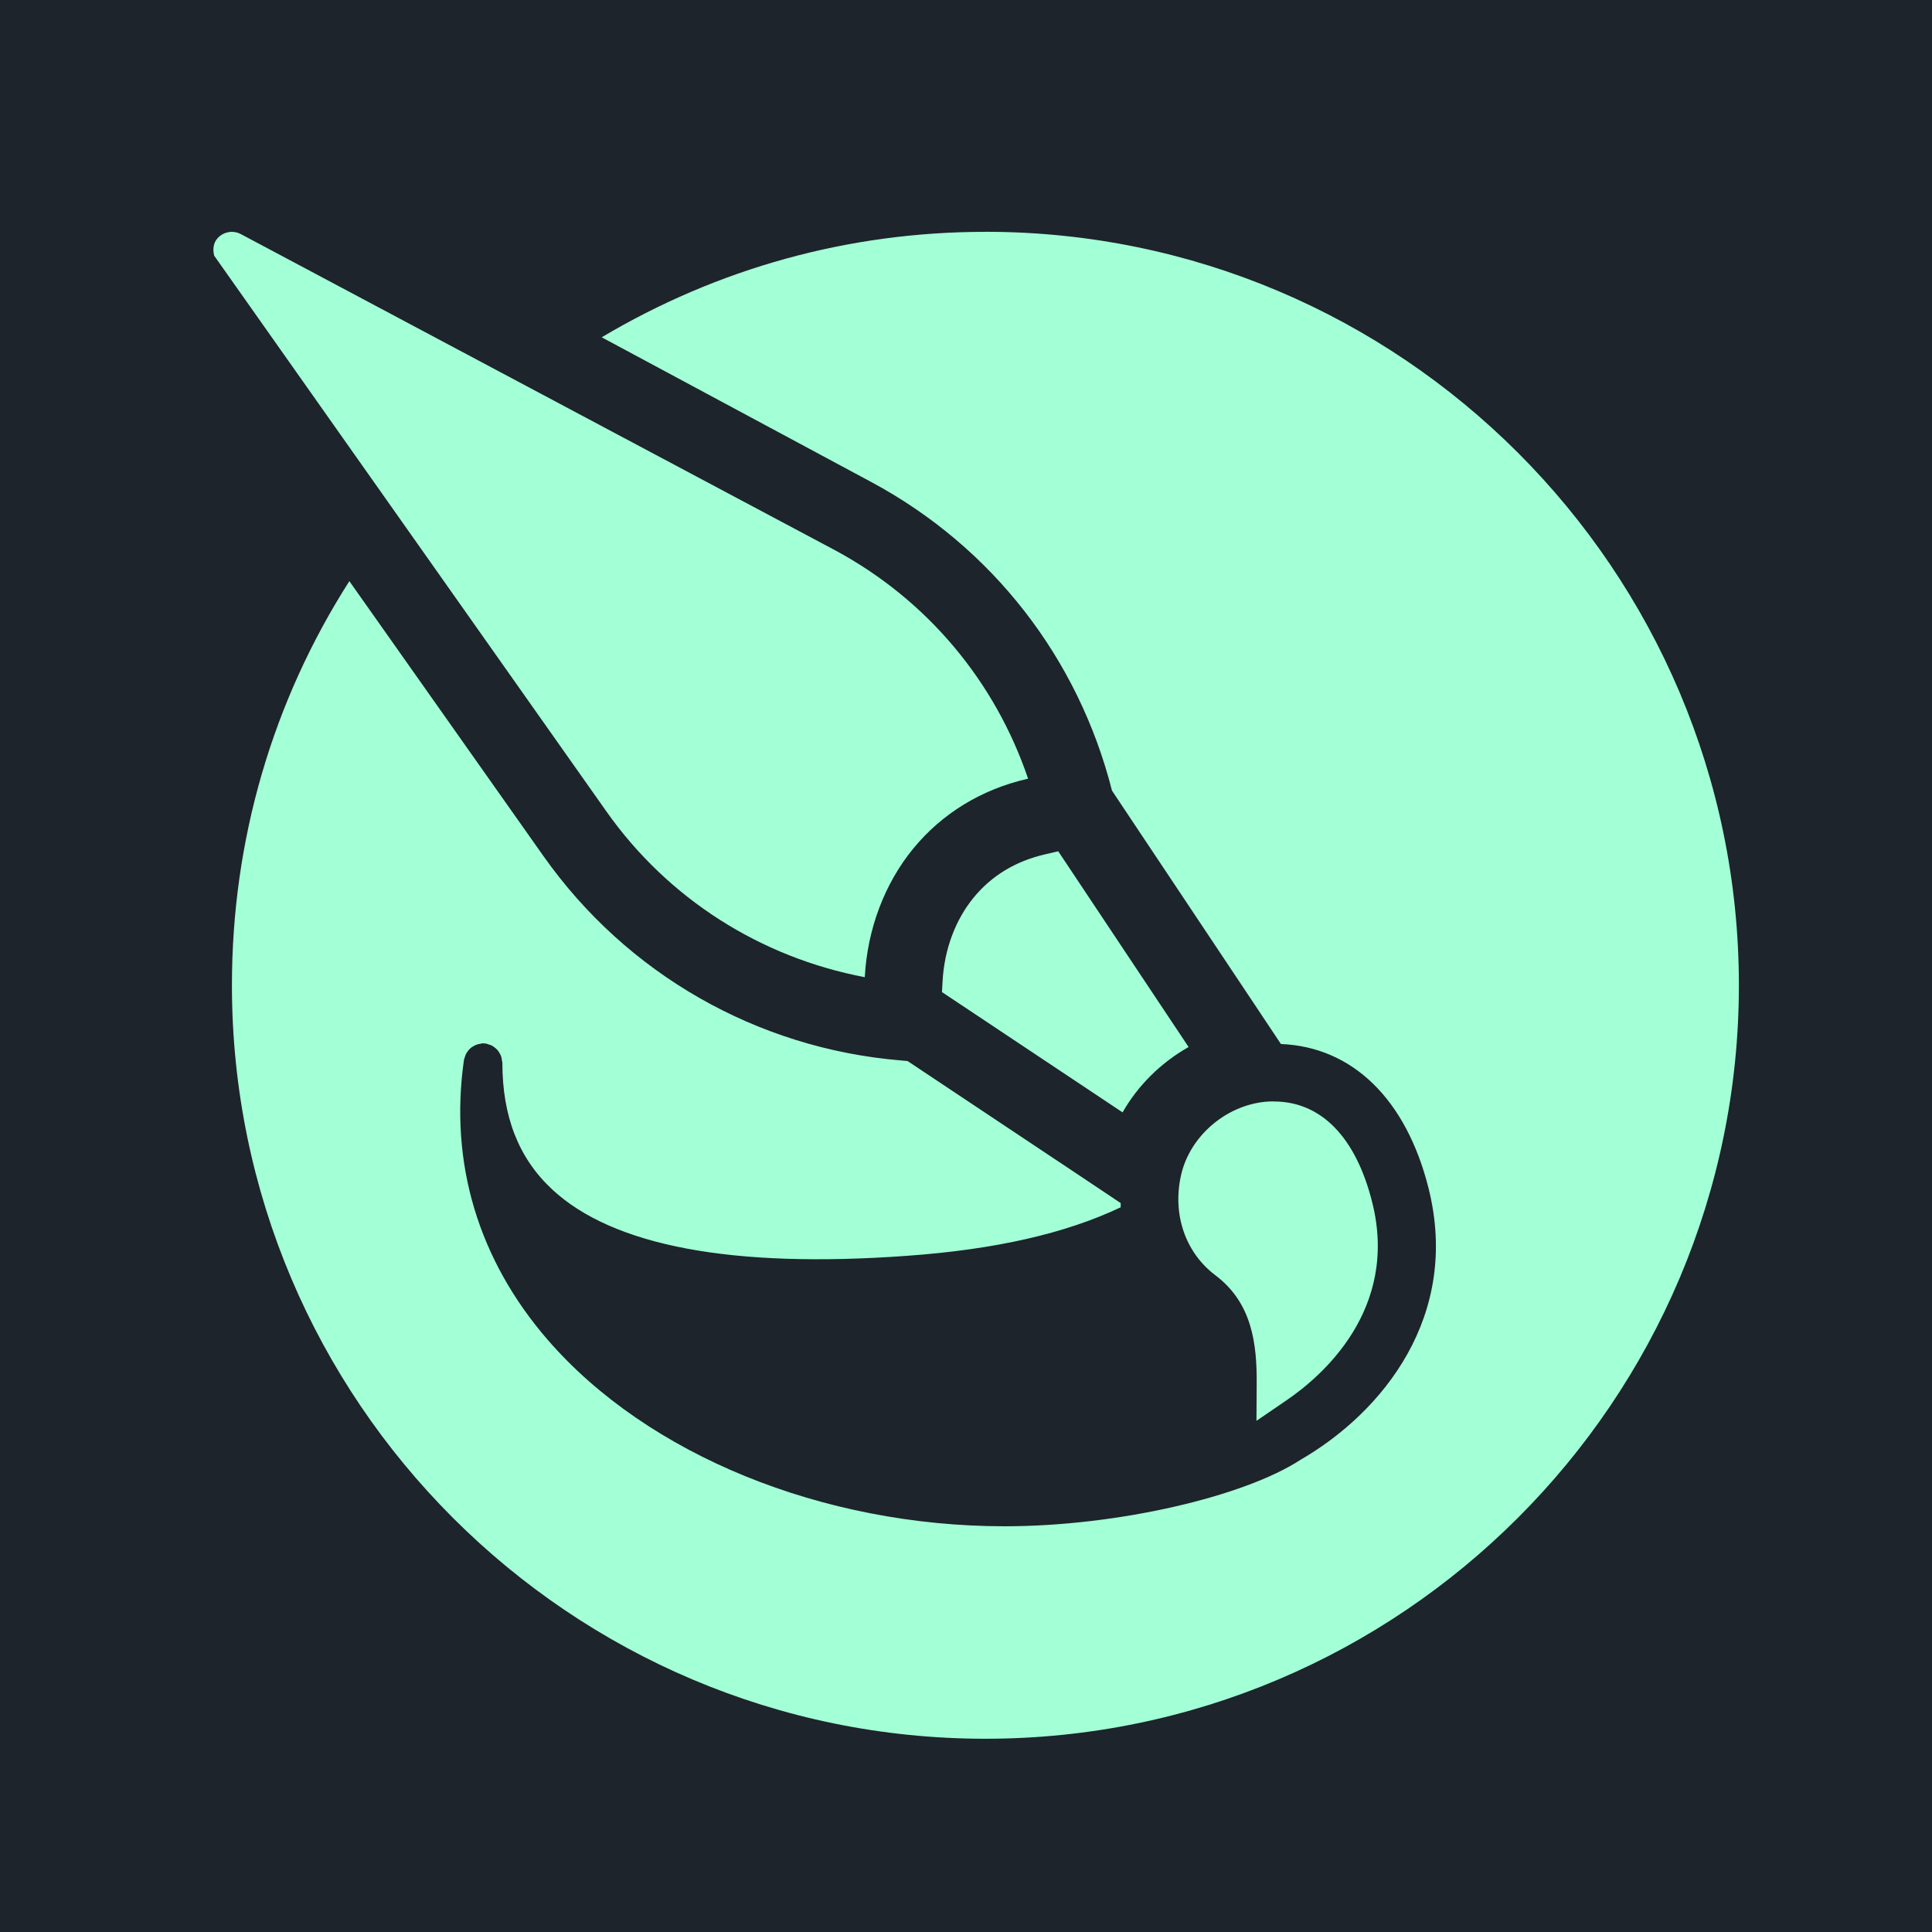 <svg xmlns="http://www.w3.org/2000/svg" xmlns:xlink="http://www.w3.org/1999/xlink" viewBox="0,0,256,256" width="50px" height="50px" fill-rule="nonzero"><g fill="#1d242b" fill-rule="nonzero" stroke="none" stroke-width="1" stroke-linecap="butt" stroke-linejoin="miter" stroke-miterlimit="10" stroke-dasharray="" stroke-dashoffset="0" font-family="none" font-weight="none" font-size="none" text-anchor="none" style="mix-blend-mode: normal"><path d="M0,256v-256h256v256z" id="bgRectangle"></path></g><g fill="#a3ffd6" fill-rule="nonzero" stroke="none" stroke-width="1" stroke-linecap="butt" stroke-linejoin="miter" stroke-miterlimit="10" stroke-dasharray="" stroke-dashoffset="0" font-family="none" font-weight="none" font-size="none" text-anchor="none" style="mix-blend-mode: normal"><g transform="scale(5.12,5.12)"><path d="M25.5,6c-3.542,0 -6.931,0.947 -9.928,2.729l6.977,3.746c3.138,1.685 5.36,4.568 6.229,7.986l0.307,0.461l3.377,5.064l0.688,1.033c1.843,0.074 3.242,1.42 3.822,3.738c0.822,3.287 -1.172,5.781 -3.311,7.02c-1.455,0.952 -4.735,1.723 -7.66,1.723c-4.713,0 -9.243,-1.847 -11.822,-4.82c-1.802,-2.078 -2.553,-4.585 -2.172,-7.25c0.003,-0.022 0.015,-0.04 0.02,-0.061c0.009,-0.034 0.02,-0.066 0.035,-0.096c0.014,-0.026 0.03,-0.048 0.047,-0.072c0.022,-0.029 0.044,-0.054 0.072,-0.078c0.02,-0.017 0.042,-0.03 0.064,-0.043c0.032,-0.02 0.065,-0.037 0.102,-0.049c0.027,-0.009 0.055,-0.013 0.084,-0.018c0.025,-0.003 0.045,-0.014 0.07,-0.014c0.013,0 0.022,0.007 0.035,0.008c0.012,0.001 0.023,-0.004 0.035,-0.002c0.022,0.003 0.042,0.015 0.062,0.021c0.033,0.009 0.064,0.018 0.094,0.033c0.029,0.015 0.053,0.033 0.078,0.053c0.025,0.02 0.049,0.039 0.07,0.064c0.021,0.024 0.037,0.05 0.053,0.078c0.016,0.027 0.031,0.054 0.041,0.084c0.011,0.032 0.016,0.066 0.02,0.1c0.001,0.02 0.012,0.039 0.012,0.061c0,1.401 0.422,2.476 1.289,3.283c1.571,1.463 4.654,2.047 9.176,1.719c2.289,-0.163 4.109,-0.578 5.537,-1.256c-0.001,-0.026 0,-0.073 0,-0.109l-1.023,-0.684l-4.492,-2.992l-0.176,-0.016c-3.723,-0.311 -7.094,-2.238 -9.248,-5.289l-5.023,-7.115c-1.993,3.122 -3.039,6.707 -3.039,10.459c0,10.752 8.748,19.5 19.5,19.5c10.752,0 19.5,-8.748 19.5,-19.5c0,-10.752 -8.748,-19.5 -19.5,-19.5zM5.918,6.008c-0.108,0.018 -0.209,0.071 -0.287,0.156c-0.115,0.127 -0.127,0.294 -0.088,0.453l10.152,14.385c1.597,2.263 3.994,3.777 6.684,4.287l0.002,-0.01c0.068,-1.238 0.514,-2.416 1.254,-3.318c0.743,-0.906 1.761,-1.53 2.947,-1.803l0.025,-0.006c-0.856,-2.522 -2.614,-4.632 -5.004,-5.916l-15.363,-8.174c-0.102,-0.055 -0.214,-0.073 -0.322,-0.055zM27.387,22.031l-0.336,0.078c-0.762,0.175 -1.386,0.551 -1.852,1.119c-0.475,0.578 -0.76,1.346 -0.805,2.162l-0.016,0.285l4.674,3.113c0.404,-0.707 0.997,-1.288 1.709,-1.691zM32.967,28.504c-0.074,0 -0.149,0.003 -0.225,0.01c-1.03,0.102 -1.945,0.895 -2.174,1.887c-0.234,1.017 0.105,2.015 0.887,2.604c0.951,0.716 1.075,1.773 1.068,2.811l-0.006,0.955l0.789,-0.539c0.895,-0.612 2.901,-2.335 2.209,-5.107c-0.423,-1.699 -1.328,-2.619 -2.549,-2.619z"></path></g></g></svg>